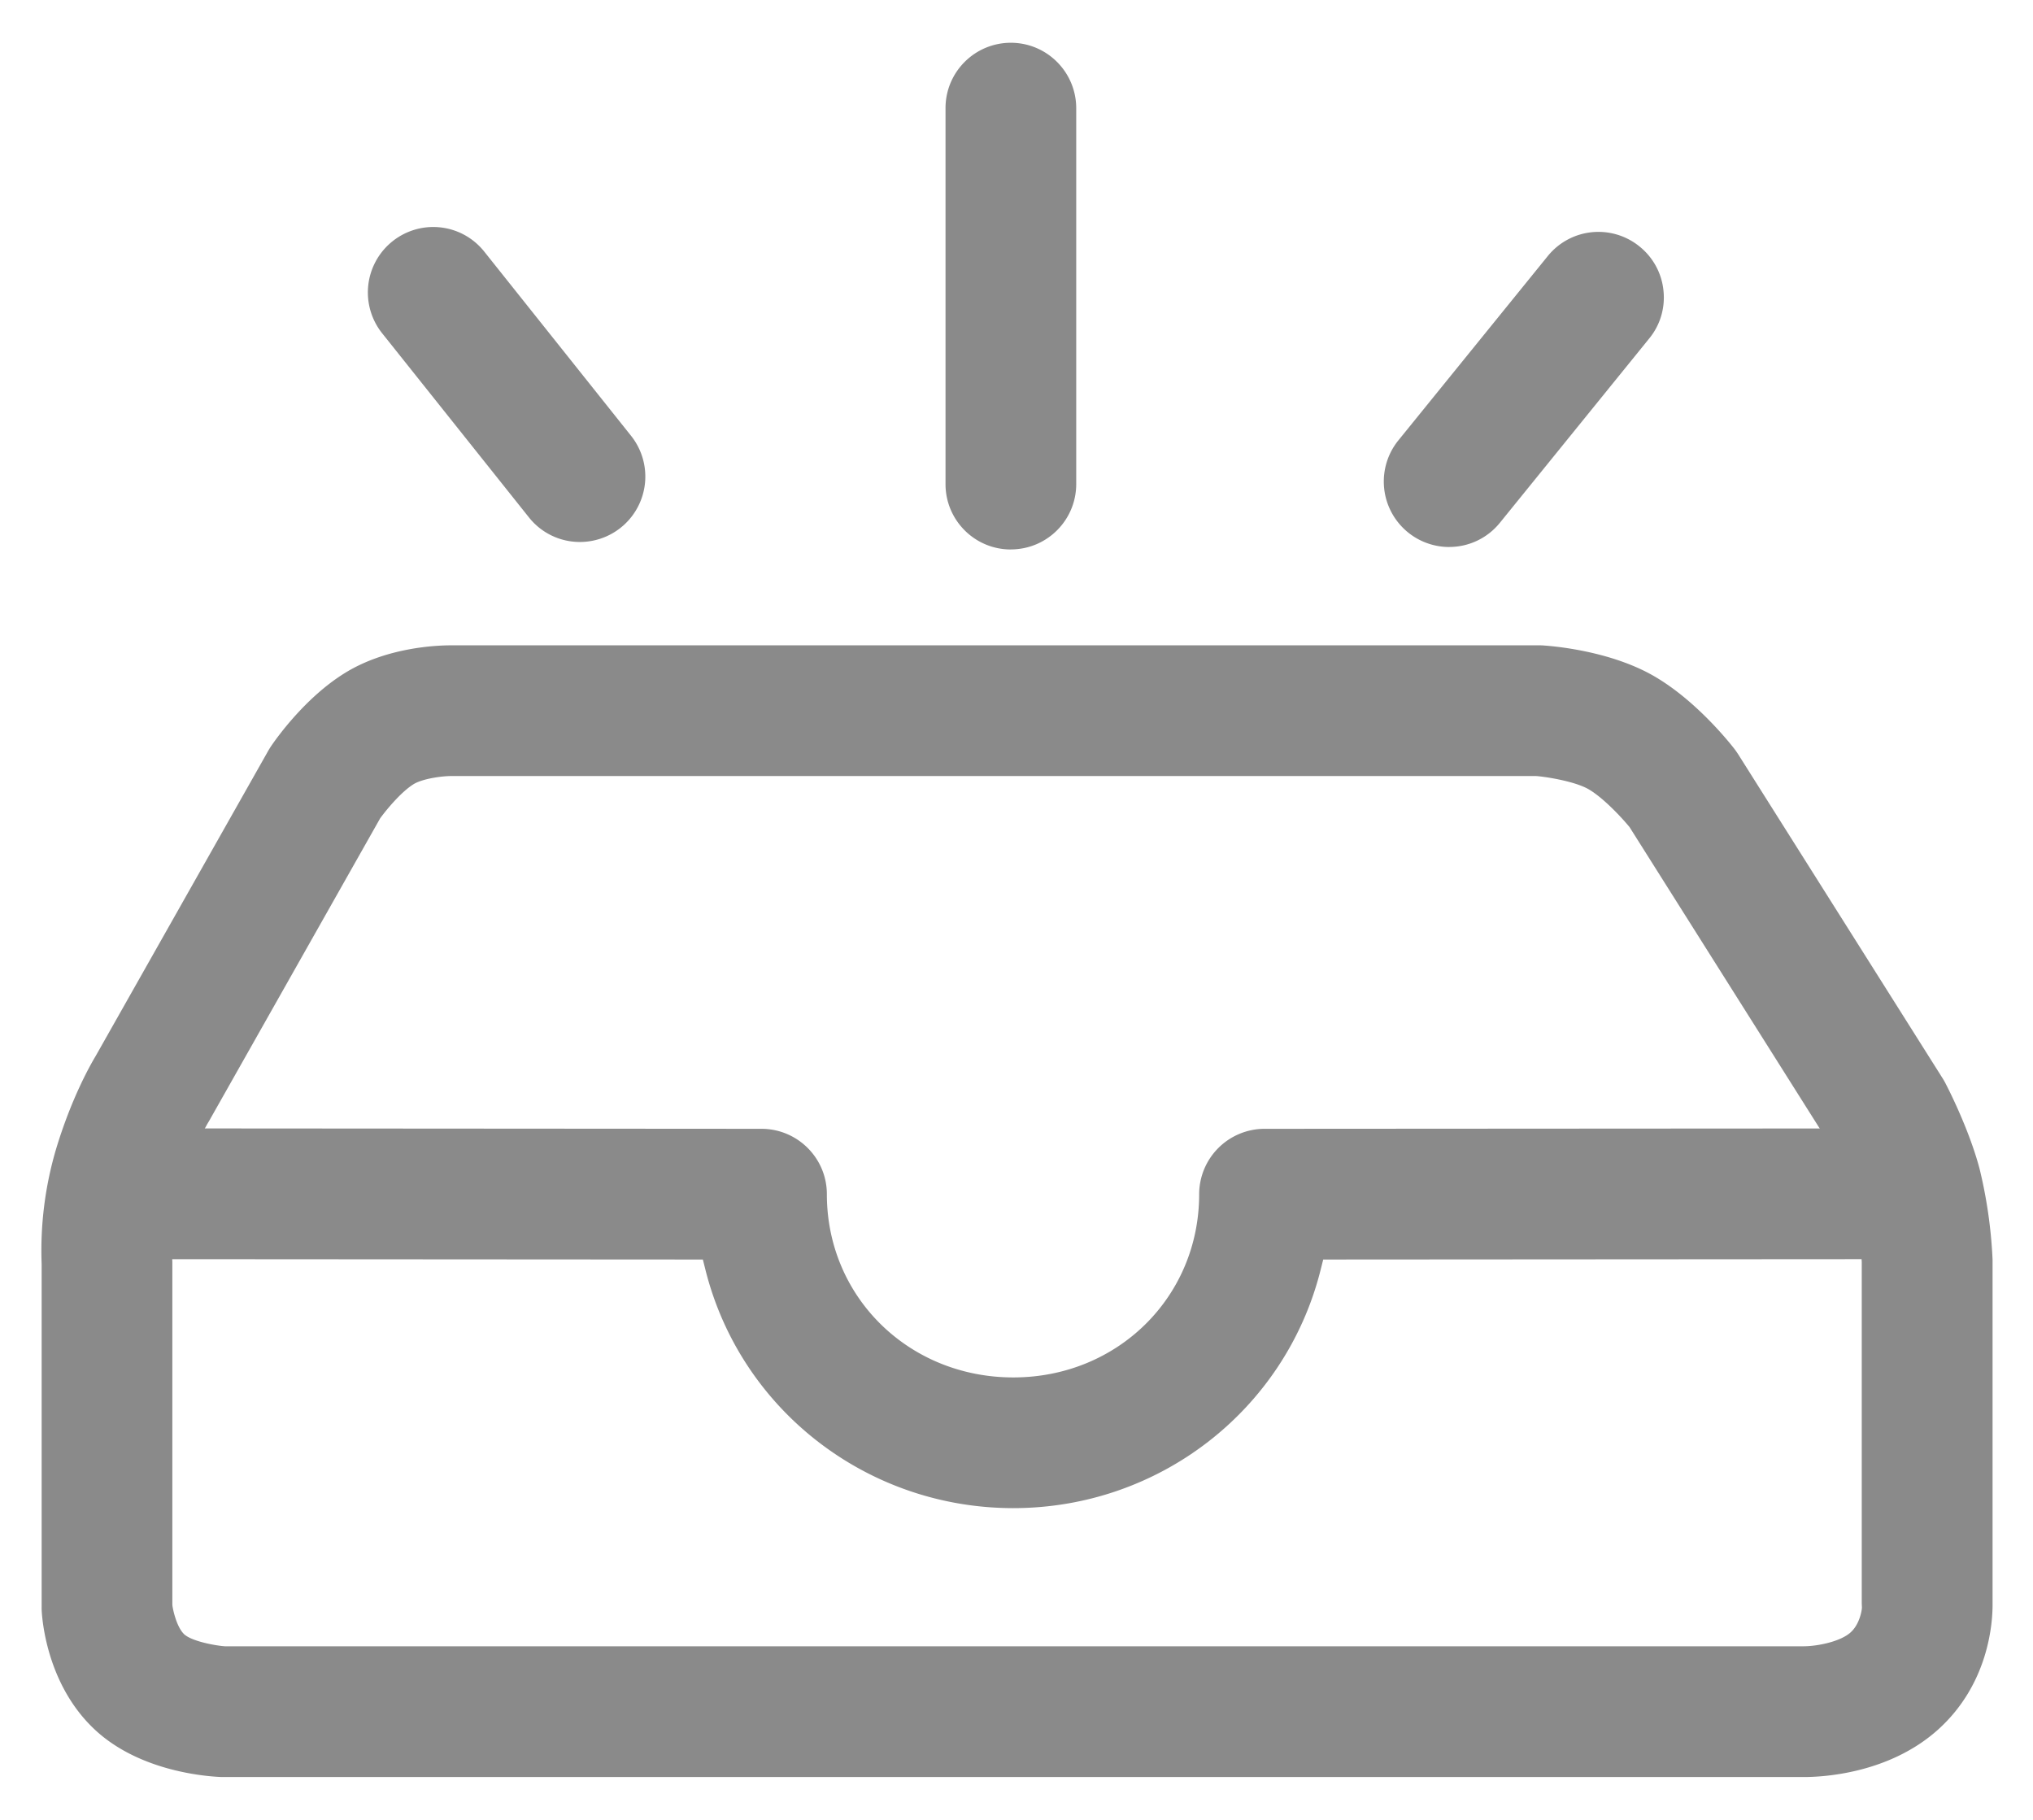 <?xml version="1.0" standalone="no"?><!DOCTYPE svg PUBLIC "-//W3C//DTD SVG 1.1//EN" "http://www.w3.org/Graphics/SVG/1.1/DTD/svg11.dtd"><svg class="icon" width="200px" height="179.02px" viewBox="0 0 1144 1024" version="1.1" xmlns="http://www.w3.org/2000/svg"><path fill="#8a8a8a" d="M126.042 999.936h-1.265c-7.409-0.271-45.899-2.711-71.529-26.775-26.263-24.636-29.425-60.085-29.786-66.921a34.635 34.635 0 0 1-0.03-1.958v-192.994a201.276 201.276 0 0 1 8.102-64.663c8.614-28.612 19.275-47.375 22.317-52.435l96.919-171.43c0.482-0.873 0.994-1.687 1.506-2.5 3.042-4.518 19.275-27.558 41.562-41.412 23.432-14.607 51.802-15.721 59.934-15.721H865.882c0.783 0 1.566 0 2.379 0.06 6.084 0.392 37.647 3.072 62.103 17.047 23.371 13.372 42.165 36.744 45.688 41.261 0.723 0.964 1.385 1.928 2.018 2.891l115.08 182.392c0.482 0.783 0.994 1.626 1.446 2.5 2.199 4.216 13.553 26.594 19.336 48.369a265.939 265.939 0 0 1 7.258 49.875l0.06 1.566v193.054c0.12 10.18-1.777 45.207-30.81 71.228-27.528 24.636-64.572 26.564-75.294 26.564H126.103z m-9.848-366.622c-2.108 3.765-8.734 16.203-14.246 34.575a128.12 128.12 0 0 0-4.969 42.165v192.964l0.06 0.542c0.482 3.464 2.59 11.866 6.234 15.661l0.482 0.512 0.602 0.452c5.12 3.765 17.769 5.903 22.197 6.174h888.681c7.349-0.06 20.239-2.53 26.082-7.77 5.24-4.668 6.415-12.71 6.415-14.005l-0.09-2.229v-192.151a189.018 189.018 0 0 0-4.849-33.732c-3.403-12.951-11.023-28.431-12.529-31.413l-0.392-0.723-112.941-178.989-0.361-0.422c-4.277-5.15-14.547-16.173-22.739-20.872-7.108-4.066-21.564-6.656-29.003-7.349l-0.783-0.03H253.892c-5.722 0.03-16.294 1.566-21.203 4.608-6.927 4.307-15.059 14.155-18.432 18.733l-0.301 0.392-96.286 170.345-1.054 1.777V632.471c0 0.09-0.422 0.843-0.422 0.843z m452.608-324.126c-20.299 0-36.744-16.474-36.744-36.774V60.838c0-20.299 16.444-36.744 36.744-36.774 20.299 0 36.744 16.474 36.804 36.744v211.607c-0.03 20.299-16.474 36.744-36.804 36.744z m246.603-1.385a36.834 36.834 0 0 1-28.552-59.964l84.058-103.695a36.653 36.653 0 0 1 51.712-5.421c7.62 6.144 12.469 15.059 13.432 24.757 1.054 9.728-1.807 19.426-8.011 26.985l-84.028 103.695c-6.987 8.644-17.468 13.643-28.552 13.613h-0.06z m-489.05-2.831a36.533 36.533 0 0 1-28.732-13.854L214.98 187.452a36.834 36.834 0 0 1 28.732-59.723c11.294 0 21.775 5.06 28.792 13.854l82.643 103.695a36.804 36.804 0 0 1-28.732 59.693h-0.06z"  /><path fill="#8a8a8a" d="M570.217 848.625c-81.92 0-153.118-54.935-173.116-133.572l-1.596-6.325-326.626-0.211a36.834 36.834 0 0 1 0-73.577l359.665 0.241c20.299 0.06 36.744 16.504 36.744 36.804 0 57.826 46.08 103.093 104.93 103.093 58.639 0 104.568-45.297 104.568-103.093a36.864 36.864 0 0 1 36.744-36.804l356.352-0.211a36.804 36.804 0 0 1 0.03 73.547l-323.313 0.211-1.596 6.325c-19.968 78.637-91.016 133.572-172.785 133.572z"  /></svg>
